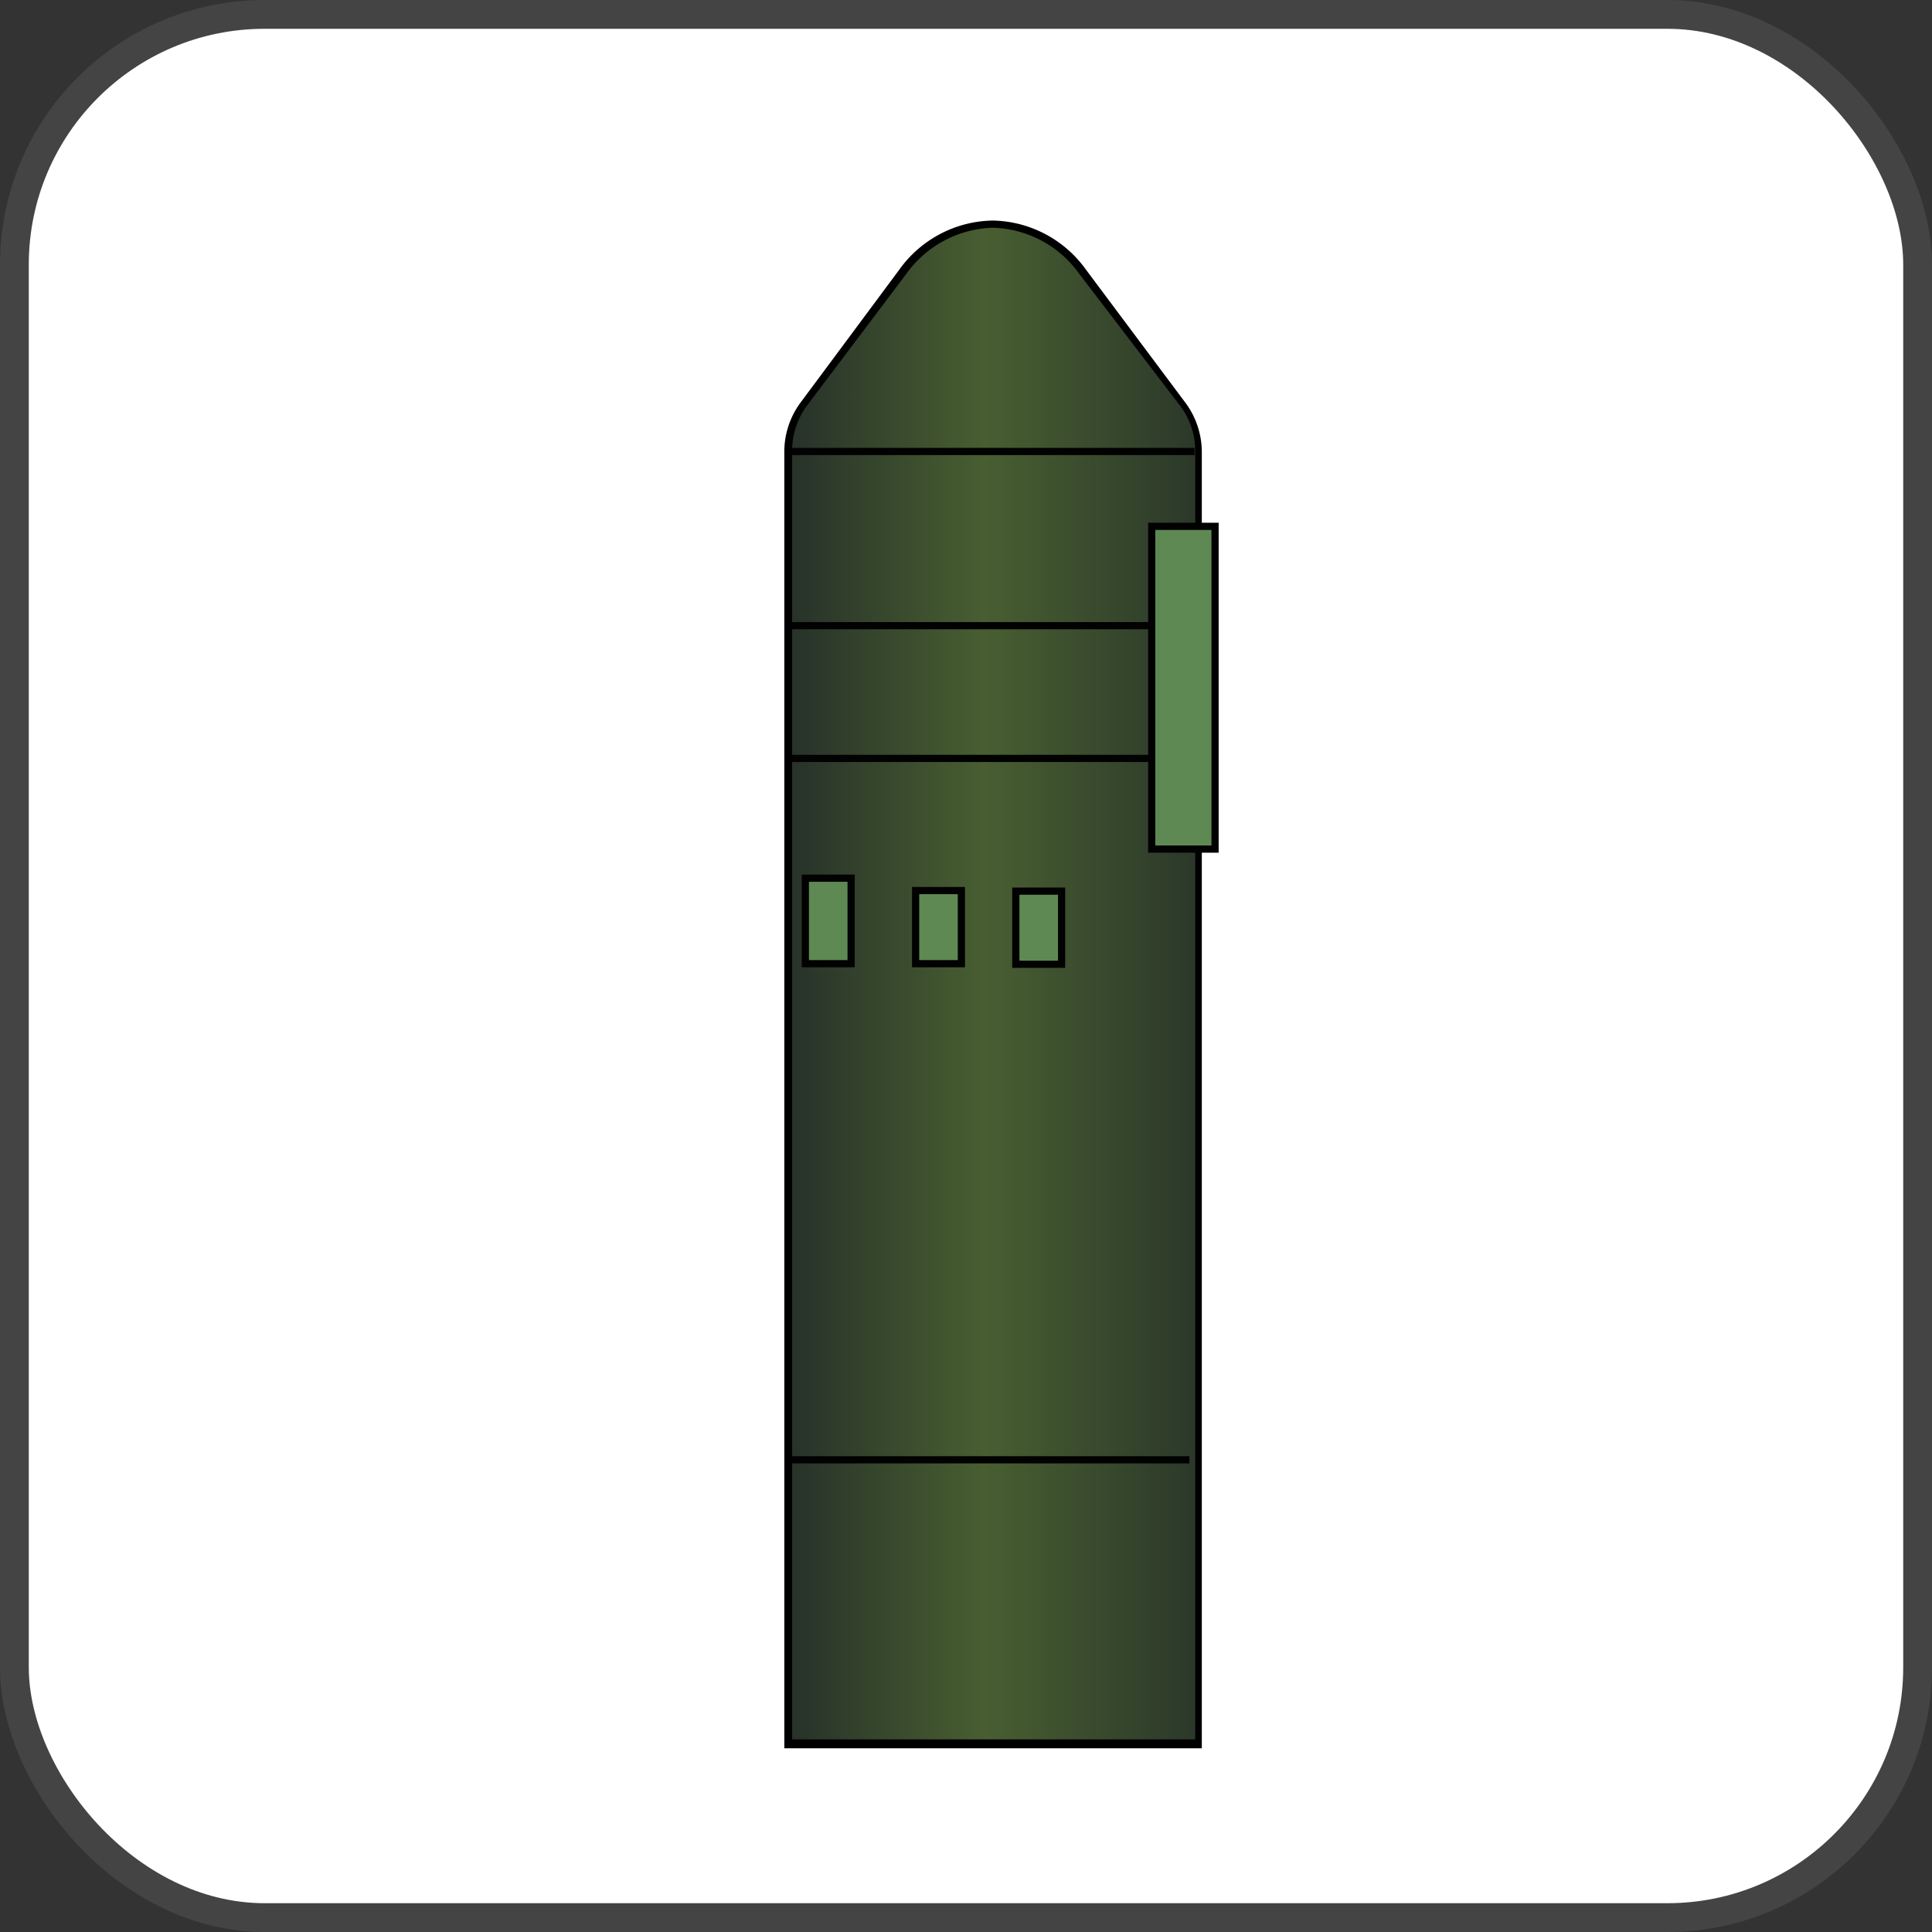 <svg id="图层_1" data-name="图层 1" xmlns="http://www.w3.org/2000/svg" xmlns:xlink="http://www.w3.org/1999/xlink" viewBox="0 0 67.1 67.1"><rect x="0" y="0" width="67.1" height="67.1" fill="#333333" stroke="none"/><defs><linearGradient id="未命名的渐变_59" x1="27.36" y1="34.16" x2="41.61" y2="34.16" gradientUnits="userSpaceOnUse"><stop offset="0" stop-color="#273129"/><stop offset="0.48" stop-color="#485e31"/><stop offset="0.99" stop-color="#2c392a"/></linearGradient></defs><rect x="0.5" y="0.5" width="66.1" height="66.1" rx="8.69" style="fill:#fff;stroke:#444;stroke-miterlimit:10"/><path d="M27.36,60.54V15.68A2.73,2.73,0,0,1,27.89,14l3.46-4.59a3.78,3.78,0,0,1,6.27,0L41.08,14a2.73,2.73,0,0,1,.53,1.64V60.54Z" style="fill:url(#未命名的渐变_59)"/><path d="M34.49,7.91a3.81,3.81,0,0,1,3,1.61L41,14.11a2.59,2.59,0,0,1,.51,1.57V60.41h-14V15.68a2.65,2.65,0,0,1,.5-1.57l3.46-4.59a3.83,3.83,0,0,1,3-1.61m0-.25a4.07,4.07,0,0,0-3.24,1.71L27.79,14a2.87,2.87,0,0,0-.55,1.72v45h14.5v-45A2.88,2.88,0,0,0,41.18,14L37.72,9.37a4.07,4.07,0,0,0-3.23-1.71Z"/><rect x="40" y="18.28" width="2.2" height="11.21" style="fill:#5e8952;stroke:#020202;stroke-miterlimit:10;stroke-width:0.25px"/><line x1="27.49" y1="15.68" x2="41.49" y2="15.68" style="fill:#bcbcbc;stroke:#020202;stroke-miterlimit:10;stroke-width:0.25px"/><line x1="27.49" y1="21.73" x2="40" y2="21.73" style="fill:#bcbcbc;stroke:#020202;stroke-miterlimit:10;stroke-width:0.25px"/><line x1="27.49" y1="26.34" x2="40" y2="26.34" style="fill:#bcbcbc;stroke:#020202;stroke-miterlimit:10;stroke-width:0.25px"/><line x1="27.49" y1="50.7" x2="41.31" y2="50.7" style="fill:#bcbcbc;stroke:#020202;stroke-miterlimit:10;stroke-width:0.25px"/><rect x="27.97" y="30.5" width="1.59" height="2.97" style="fill:#5e8952;stroke:#020202;stroke-miterlimit:10;stroke-width:0.25px"/><rect x="31.8" y="30.93" width="1.59" height="2.54" style="fill:#5e8952;stroke:#020202;stroke-miterlimit:10;stroke-width:0.25px"/><rect x="35.28" y="30.95" width="1.59" height="2.54" style="fill:#5e8952;stroke:#020202;stroke-miterlimit:10;stroke-width:0.25px"/></svg>